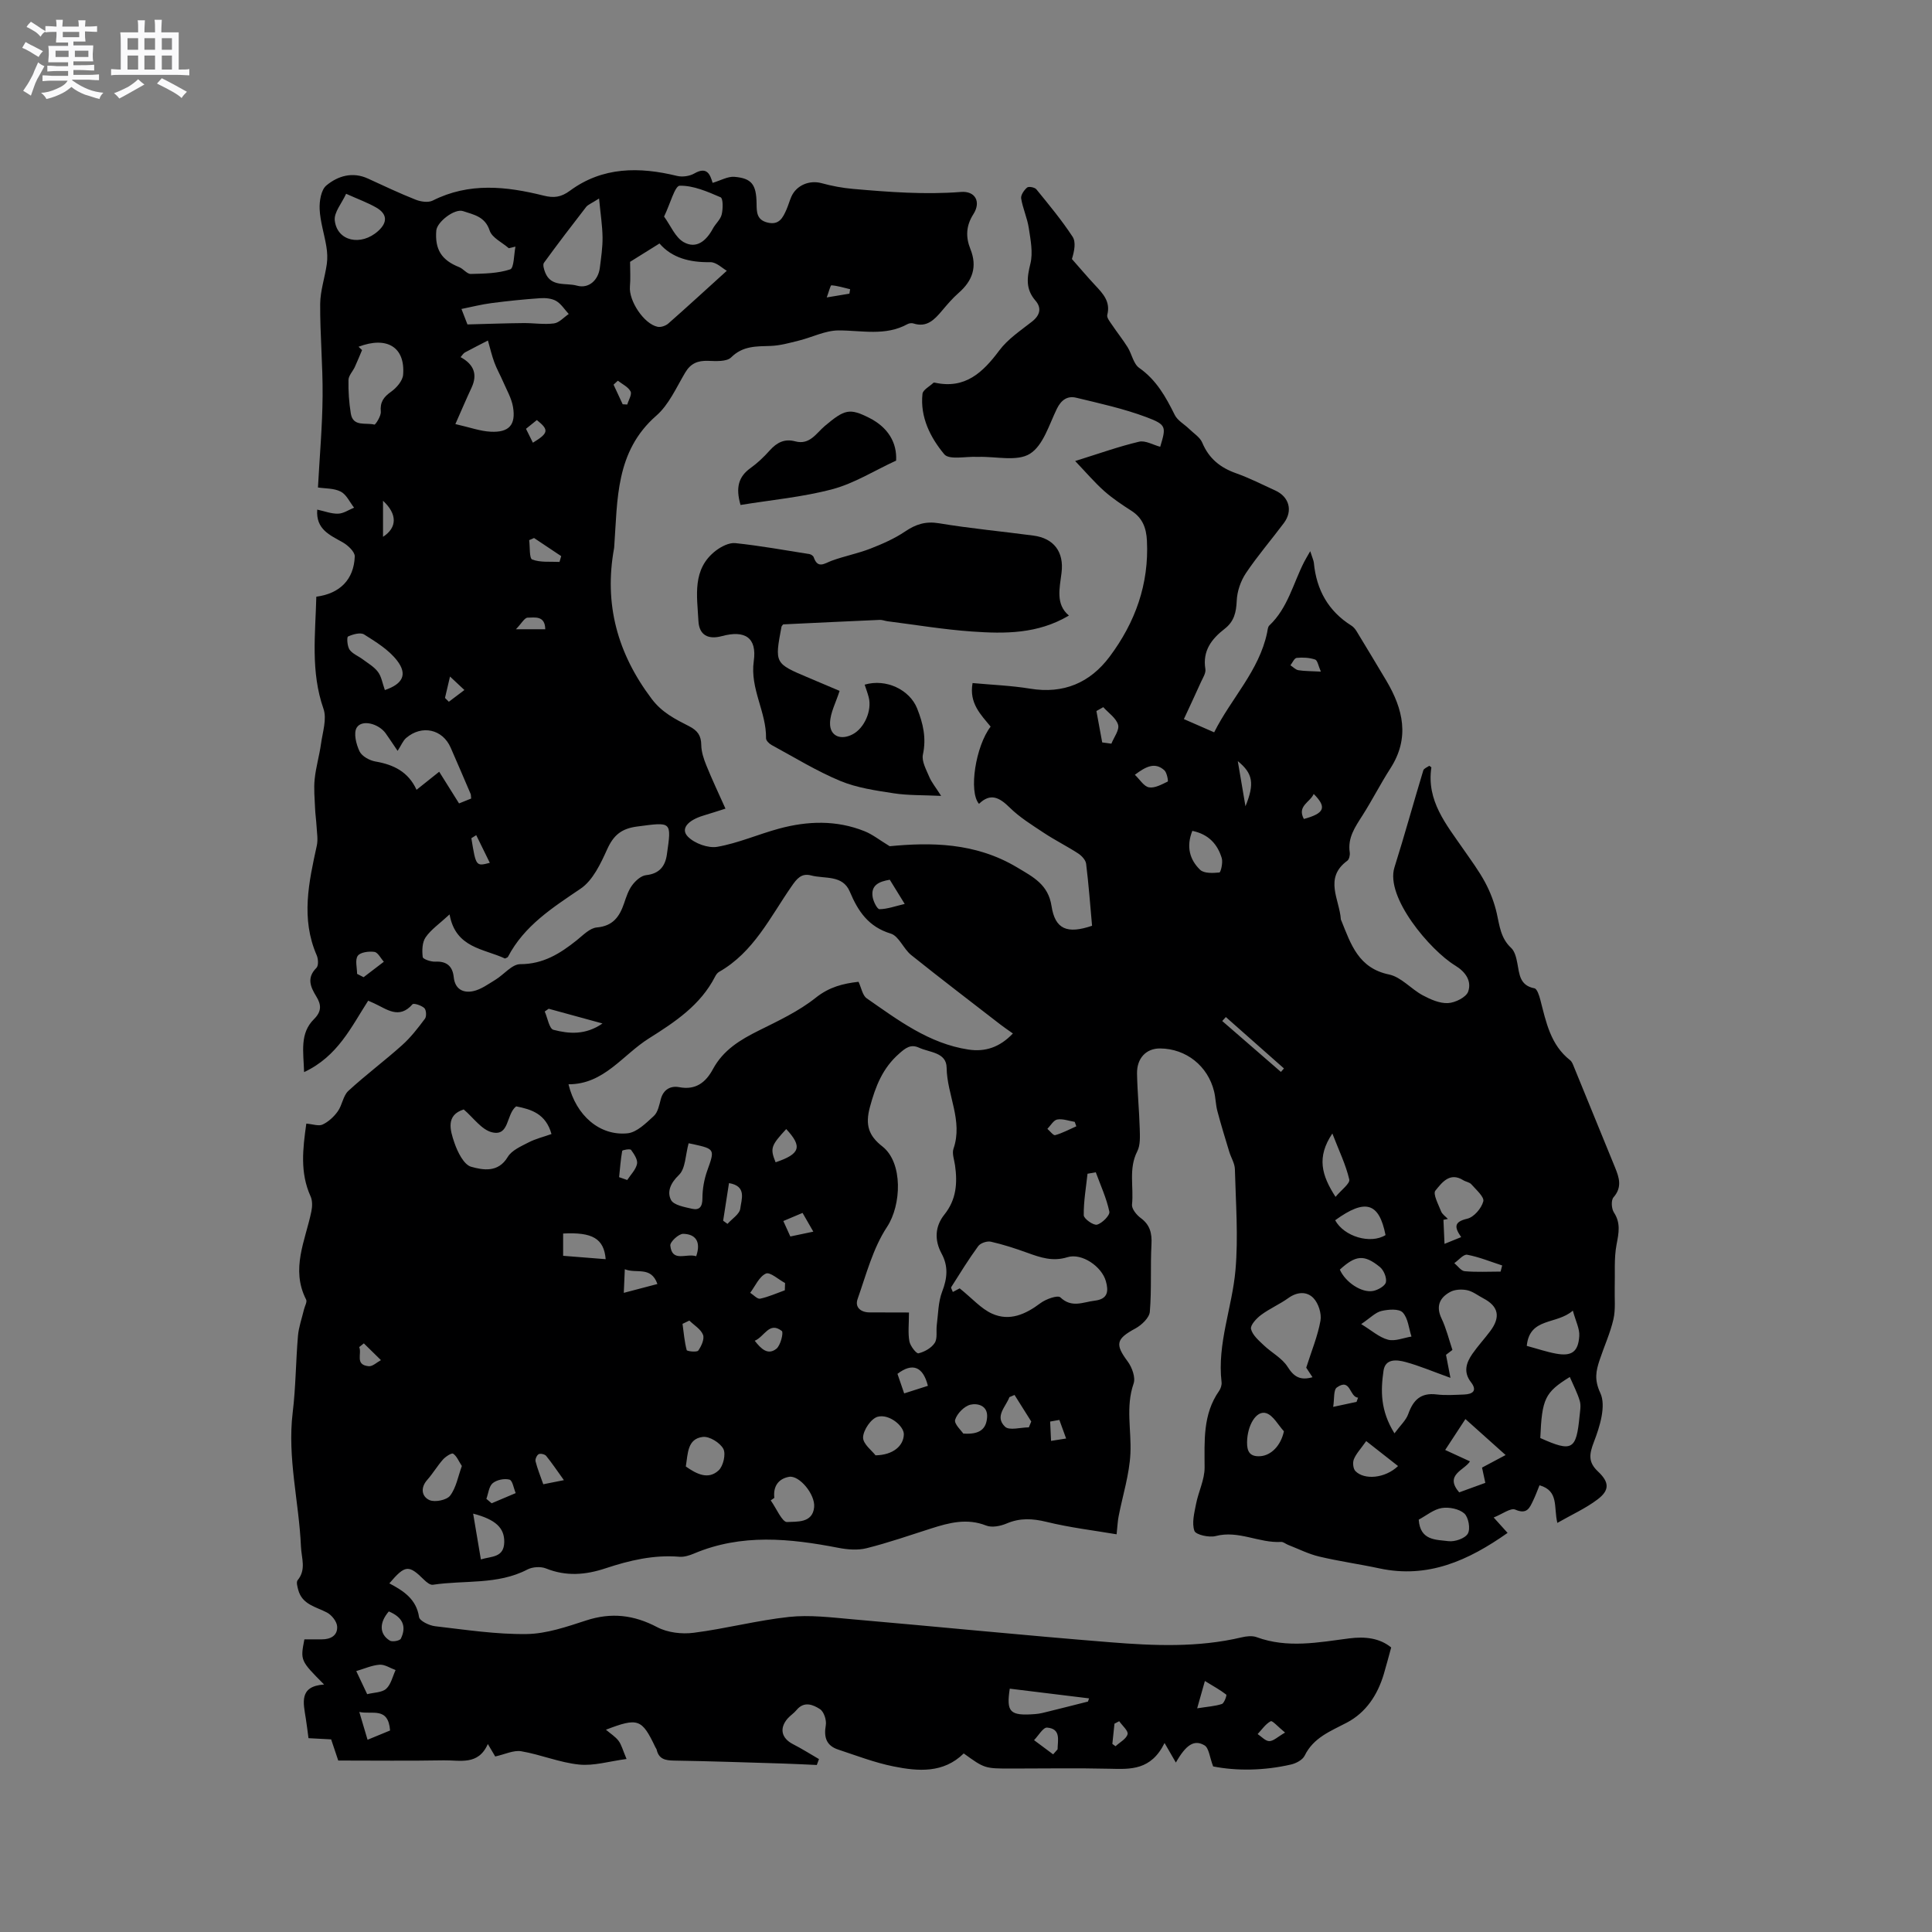 <svg enable-background="new 0 0 400 400" viewBox="0 0 400 400" xmlns="http://www.w3.org/2000/svg"><rect x="0" y="0" width="400" height="400" fill="#808080" stroke="none"/><path d="m6.8 9.5c.6.3 1.3.7 2.1 1.1-.4.4-.7.8-.9 1.2-.7-.4-1.3-.8-1.8-1.1s-1.1-.6-1.6-.8c.2-.4.5-.8.7-1.2.4.2.8.5 1.5.8zm.9 6.9c-.3.6-.5 1.1-.7 1.7s-.4 1.1-.6 1.7c-.6-.4-1.1-.7-1.6-1 .7-1 1.2-1.8 1.5-2.4.3-.5.6-1.1.8-1.7.3-.6.5-1.2.8-1.8.3.3.8.6 1.3.8-.7 1.3-1.2 2.2-1.5 2.7zm.1-11c.4.3 1 .7 1.7 1.1-.5.2-.8.6-1.1 1.1-.5-.6-1-1-1.4-1.2s-.9-.6-1.5-.8c.2-.4.5-.7.9-1.1.5.3.9.6 1.4.9zm10.5 13.1c1 .4 2 .6 3.1.7-.4.4-.7.8-.8 1.3-.9-.2-1.9-.6-3-.9-1-.4-2-.9-2.8-1.6-.5.4-1.1.9-1.9 1.3s-1.9.9-3.3 1.2c-.1-.3-.5-.8-1.1-1.3 1 0 2.1-.3 3.2-.8 1.2-.5 1.9-1 2.3-1.7h-3.2c-.4 0-1 0-2 .1v-1.2c1 0 1.7.1 2 .1h3.3v-1h-2.3c-.2 0-.9 0-2 .1v-1.2c1.2 0 1.9.1 2 .1h2.3v-.8h-4.1c0-.7.1-1.2.1-1.6 0-.5 0-1.1-.1-1.8h4.1v-.7h-2.5c0-.6.1-1.1.1-1.6v-.6h-.5c-.4 0-1 0-1.8.1v-1.3c1.2 0 1.9.1 2.1.1h.2c0-.3 0-.8-.1-1.4h1.4c0 .6-.1 1-.1 1.4h3.4c0-.4 0-.8-.1-1.3h1.5c0 .4-.1.9-.1 1.3.7 0 1.5 0 2.5-.1v1.2c-1 0-1.8-.1-2.5-.1v.6c0 .3 0 .8.1 1.5h-2.5v.8h4.1c0 .7-.1 1.3-.1 1.8s0 1 .1 1.5h-4.1v.8h1.4c.8 0 1.8 0 2.9-.1v1.2c-1 0-1.9-.1-2.8-.1h-1.5v1h3.2c.3 0 1 0 2.1-.1v1.2c-1.1 0-1.8-.1-2.1-.1h-3.4l-.1.1c1.4 1 2.4 1.5 3.4 1.9zm-4.1-6.7v-1.3h-2.7v1.3zm2.2-4.1v-1.1h-3.4v1.1zm1.9 4.1v-1.3h-2.8v1.3z" fill="#fafafb"/><path d="m37 6.7v2.3 5.4c1 0 1.8 0 2.2-.1v1.3c-.6 0-1.5-.1-2.5-.1h-11.9c-.7 0-1.3 0-1.8.1v-1.3c.5 0 1.1.1 2 .1v-5.2c0-1 0-1.8-.1-2.5h3.7c0-1.3 0-2.1-.1-2.5h1.5c0 .4-.1 1.3-.1 2.5h2.2c0-1.2 0-2.1-.1-2.6h1.5c0 .4-.1 1.3-.1 2.6zm-12.3 13.7c-.3-.4-.7-.8-1.1-1.1 1.1-.4 2.1-.9 2.9-1.3.8-.5 1.5-1 2.1-1.6.4.4.9.8 1.3 1.1-2.5 1.4-4.2 2.4-5.2 2.9zm3.9-10.1v-2.4h-2.2v2.4zm0 4.1v-2.9h-2.2v2.9zm3.5-4.1v-2.4h-2.2v2.4zm0 4.1v-2.9h-2.2v2.9zm.4 2.9 1-1.1c.6.3 1.4.7 2.5 1.3s2 1.1 2.7 1.5c-.4.4-.8.8-1.1 1.3-.8-.8-2.5-1.7-5.1-3zm3.1-7v-2.4h-2.1v2.4zm0 4.1v-2.9h-2.1v2.9z" fill="#fafafb"/><g fill="#000001"><path d="m231.18 317.66c-4.56-.78-9.6-1.37-14.5-2.57-2.91-.71-5.48-.85-8.26.33-1.27.54-3.05.9-4.24.43-3.98-1.57-7.66-.59-11.42.61-4.43 1.42-8.84 2.95-13.34 4.08-1.83.46-3.95.29-5.85-.08-10.06-1.95-20.05-2.97-29.87 1.18-.95.4-2.05.75-3.05.67-5.3-.44-10.33.75-15.27 2.39-4.15 1.38-8.17 1.71-12.34.03-1.1-.44-2.79-.33-3.85.22-6.2 3.23-13.05 2.16-19.58 3.16-.54.08-1.31-.54-1.79-1.01-3.2-3.17-3.92-3.14-7.21.72 2.91 1.54 5.59 3.24 6.15 6.97.12.8 2.1 1.76 3.31 1.9 6.31.73 12.66 1.71 18.99 1.62 4.12-.06 8.31-1.52 12.32-2.82 5.19-1.69 9.84-1.15 14.67 1.39 2.16 1.14 5.11 1.49 7.57 1.17 6.61-.84 13.12-2.57 19.73-3.28 4.26-.46 8.66.09 12.97.47 17.84 1.55 35.66 3.34 53.51 4.77 9.08.73 18.21 1.12 27.22-1.01 1-.24 2.21-.38 3.13-.04 6.38 2.34 12.78 1.08 19.17.25 3.28-.42 6.3-.07 8.68 1.88-.56 2.03-1.02 3.8-1.54 5.55-1.29 4.29-3.67 7.92-7.64 10.01-3.38 1.78-6.9 3.08-8.74 6.85-.43.87-1.76 1.58-2.81 1.82-5.63 1.3-11.31 1.35-16.13.4-.73-1.89-.86-3.82-1.8-4.37-2.13-1.25-3.82-.12-5.92 3.57-.7-1.21-1.32-2.29-2.34-4.05-2.79 5.66-7.01 5.44-11.34 5.33-6.78-.16-13.57-.04-20.36-.04-5.54 0-5.54 0-9.88-3.13-4.21 4.14-9.44 3.72-14.57 2.68-3.88-.78-7.64-2.23-11.42-3.48-2.43-.8-3.01-2.52-2.57-5.02.19-1.06-.38-2.82-1.2-3.35-1.41-.92-3.29-1.72-4.85.18-.53.65-1.28 1.12-1.84 1.75-1.78 2.05-1.29 4.09 1.1 5.32 1.84.94 3.59 2.05 5.38 3.09-.15.41-.3.81-.45 1.22-2.34-.1-4.68-.23-7.03-.3-7.52-.23-15.04-.49-22.56-.61-1.79-.03-3.11-.31-3.56-2.24-.05-.2-.2-.37-.29-.56-2.78-5.84-3.57-6.14-10.22-3.59.98.83 1.96 1.44 2.61 2.29.61.81.86 1.88 1.66 3.77-3.57.47-6.78 1.47-9.84 1.15-4.04-.41-7.93-2.07-11.96-2.75-1.59-.27-3.38.64-5.39 1.08-.2-.34-.67-1.13-1.53-2.58-1.98 4.5-5.77 3.32-9.09 3.38-7.19.13-14.39.04-21.88.04-.39-1.15-.92-2.73-1.47-4.38-1.52-.08-2.99-.16-4.69-.25-.18-1.36-.34-2.7-.55-4.03-.5-3.25-1.5-6.72 3.78-7.08-4.93-4.96-4.93-4.96-4.08-9.35h3.6c1.85.01 3.32-.81 3.18-2.7-.08-1.02-1.13-2.34-2.1-2.85-2.31-1.21-5.13-1.64-5.95-4.68-.17-.65-.45-1.63-.13-2.01 1.83-2.23.79-4.56.69-6.96-.4-9.26-2.85-18.38-1.71-27.77.64-5.25.64-10.58 1.09-15.86.16-1.85.82-3.66 1.25-5.48.16-.69.69-1.56.44-2.04-3.24-6.32-.16-12.21 1.08-18.23.21-1.01.25-2.25-.16-3.14-2.22-4.9-1.61-9.86-.88-15.06 1.34.11 2.57.58 3.38.19 1.22-.58 2.35-1.62 3.14-2.74.92-1.28 1.09-3.22 2.18-4.22 3.58-3.3 7.51-6.22 11.13-9.47 1.79-1.6 3.29-3.55 4.74-5.49.35-.47.27-1.81-.14-2.19-.59-.55-2.19-1.07-2.44-.79-2.81 3.21-5.36.98-7.97-.2-.38-.17-.76-.34-1.21-.54-3.52 5.45-6.29 11.52-13.27 14.79-.14-4.29-.92-8.02 2.04-10.96 1.62-1.61 1.54-2.99.49-4.7-1.2-1.96-2.05-3.85.02-5.92.46-.45.39-1.86.06-2.61-3.31-7.59-1.64-15.12.02-22.7.28-1.27.02-2.67-.05-4.01-.07-1.26-.26-2.51-.31-3.76-.08-2-.29-4.03-.08-6.01.25-2.45.97-4.85 1.31-7.29.33-2.42 1.25-5.16.51-7.27-2.69-7.7-1.67-15.45-1.48-23.2 4.86-.64 7.77-3.53 7.96-8.32.04-.96-1.4-2.31-2.47-2.92-2.68-1.53-5.61-2.68-5.3-6.79 1.52.32 2.93.89 4.33.84 1.11-.03 2.2-.8 3.3-1.24-.9-1.14-1.58-2.72-2.75-3.32-1.4-.73-3.23-.63-4.73-.86.35-6.5.91-12.71.96-18.92.06-6.36-.54-12.72-.5-19.07.02-2.76.98-5.5 1.37-8.27.17-1.18.11-2.44-.09-3.63-.42-2.58-1.27-5.13-1.39-7.72-.08-1.66.29-4.01 1.39-4.92 2.38-1.98 5.41-2.9 8.61-1.43 3.27 1.5 6.53 3.05 9.87 4.37 1.06.42 2.6.65 3.53.19 7.53-3.8 15.24-2.96 22.97-1.03 2.1.52 3.58.37 5.46-1.02 6.75-4.97 14.34-4.97 22.16-3.06 1.11.27 2.6.06 3.59-.51 2.68-1.54 3.28.31 3.78 1.95 1.63-.48 3.12-1.36 4.51-1.25 3.58.3 4.54 1.59 4.59 5.52.02 1.79.02 3.38 2.24 3.94 2.42.61 3.2-.98 3.95-2.68.38-.87.63-1.8 1.01-2.67 1.06-2.4 3.78-3.47 6.24-2.8 2.13.58 4.33 1 6.53 1.19 7.44.65 14.87 1.22 22.36.63 2.97-.23 4.18 2.07 2.56 4.6-1.54 2.4-1.62 4.74-.62 7.22 1.47 3.66.45 6.56-2.42 9.07-1.27 1.11-2.38 2.42-3.47 3.71-1.56 1.85-3.13 3.52-5.9 2.63-.37-.12-.89-.05-1.24.14-4.59 2.52-9.45 1.29-14.28 1.3-2.73.01-5.44 1.42-8.18 2.1-1.93.48-3.89 1.04-5.85 1.11-2.96.1-5.75-.05-8.19 2.37-.94.93-3.17.77-4.8.72-2.12-.07-3.58.52-4.71 2.42-1.84 3.09-3.38 6.66-6 8.94-8.47 7.41-8 17.37-8.7 27.1-.01.11-.01.21-.03.32-2.12 11.58.69 21.8 7.78 31.2 2.16 2.87 4.91 4.21 7.76 5.67 1.74.89 2.49 1.93 2.51 3.89.02 1.42.51 2.89 1.06 4.24 1.19 2.94 2.55 5.81 3.95 8.93-1.59.5-3.07.99-4.55 1.43-3.31 1-4.79 2.78-3.23 4.37 1.38 1.41 4.2 2.44 6.11 2.1 4.32-.76 8.45-2.59 12.72-3.75 5.95-1.62 11.94-1.81 17.76.53 1.63.65 3.05 1.8 5.19 3.1 8.44-.81 17.69-.81 26.37 4.38 3.36 2.01 6.46 3.55 7.14 8.02.74 4.78 3.21 5.83 8.39 4.07-.38-4.23-.7-8.55-1.23-12.84-.1-.77-.91-1.65-1.63-2.12-2.3-1.5-4.78-2.73-7.08-4.25-2.46-1.63-5.03-3.21-7.11-5.26-2.13-2.1-3.98-3.09-6.36-.77-2.19-2.52-.68-11.99 2.41-15.99-2.03-2.49-4.49-4.83-3.74-9.02 4 .37 8 .52 11.92 1.16 6.92 1.14 12.41-1.22 16.46-6.63 5.28-7.06 8.17-15 7.72-24-.13-2.62-.89-4.69-3.17-6.17-1.96-1.26-3.92-2.56-5.66-4.1-2.01-1.79-3.77-3.86-6.03-6.23 4.95-1.54 9.03-3.01 13.23-4 1.3-.31 2.9.66 4.38 1.05 1.23-4.12 1.35-4.55-2.85-6.13-4.7-1.76-9.66-2.85-14.56-4.03-1.8-.43-3.09.46-3.99 2.3-1.61 3.3-2.83 7.6-5.58 9.31-2.64 1.65-7 .54-10.6.64-.11 0-.21.01-.32 0-2.34-.12-5.79.68-6.81-.54-2.87-3.45-5.03-7.68-4.51-12.51.09-.83 1.47-1.53 2.26-2.28.06-.06.21-.05.31-.03 6.26 1.37 9.92-2.1 13.34-6.68 1.76-2.36 4.4-4.11 6.77-5.97 1.68-1.32 2.02-2.83.71-4.34-2.08-2.41-1.76-4.77-1.05-7.64.57-2.3.04-4.94-.33-7.38-.31-2.07-1.24-4.05-1.58-6.13-.11-.69.6-1.73 1.23-2.26.33-.28 1.59-.05 1.92.37 2.6 3.19 5.24 6.37 7.49 9.8.74 1.12.38 2.95-.13 4.63 1.61 1.82 3.18 3.68 4.84 5.46 1.62 1.73 3.18 3.38 2.48 6.11-.15.56.54 1.4.97 2.04 1.05 1.57 2.25 3.06 3.25 4.66.87 1.4 1.19 3.43 2.39 4.27 3.57 2.51 5.51 6.01 7.36 9.74.58 1.17 1.99 1.92 2.99 2.9.94.92 2.23 1.71 2.7 2.83 1.37 3.28 3.72 5.18 7 6.34 2.78.99 5.44 2.35 8.14 3.58 2.86 1.31 3.66 4.18 1.77 6.72-2.6 3.48-5.46 6.79-7.87 10.39-1.09 1.63-1.82 3.77-1.9 5.72-.1 2.39-.55 4.29-2.49 5.79-2.7 2.09-4.62 4.55-4 8.34.14.82-.51 1.8-.9 2.66-1.12 2.5-2.3 4.99-3.55 7.7 2.07.9 3.97 1.74 6.27 2.74 3.52-7.04 9.29-12.7 10.96-20.63.11-.52.13-1.19.47-1.5 3.83-3.62 4.93-8.72 7.21-13.17.29-.57.63-1.11 1.25-2.2.46 1.45.7 1.92.75 2.4.53 5.58 2.97 10 7.79 13.02.43.27.79.72 1.06 1.16 2.06 3.39 4.11 6.79 6.14 10.2 3.5 5.9 4.92 11.87.86 18.18-2.06 3.2-3.78 6.61-5.83 9.82-1.5 2.35-3.05 4.57-2.59 7.58.08.55-.11 1.44-.51 1.73-4.9 3.59-1.59 8.03-1.33 12.15.01.1.08.19.12.29 1.96 4.86 3.53 9.8 9.86 11.11 2.5.52 4.55 3 6.96 4.3 1.61.86 3.52 1.71 5.25 1.62 1.49-.08 3.75-1.2 4.17-2.38.75-2.17-.49-4.06-2.71-5.41-5.13-3.13-14.51-14.13-12.55-20.32 2.1-6.65 3.94-13.39 5.97-20.07.13-.42.85-.67 1.24-.95.29.22.44.29.43.34-1.04 6.9 3.07 11.78 6.6 16.89 1.57 2.27 3.23 4.49 4.53 6.91 1.07 2 1.91 4.2 2.41 6.41.58 2.59.82 5.15 2.96 7.14.76.7 1.08 2.03 1.29 3.14.44 2.28.47 4.65 3.55 5.24.54.1.99 1.49 1.21 2.35 1.2 4.61 2.09 9.34 6.18 12.54.38.3.59.88.78 1.36 2.85 6.94 5.69 13.88 8.51 20.82.85 2.09 1.54 4.09-.31 6.2-.53.6-.43 2.36.08 3.13 1.45 2.22 1 4.27.55 6.65-.55 2.9-.29 5.96-.38 8.95-.06 2.18.21 4.44-.27 6.53-.66 2.87-1.92 5.6-2.85 8.41-.75 2.27-1.16 4.06.14 6.85 1.23 2.64-.1 6.95-1.33 10.13-1 2.59-1.19 4.21.86 6.13 2.35 2.21 2.42 3.87-.12 5.78-2.45 1.85-5.32 3.14-8.31 4.85-.79-3.31.36-6.63-3.69-7.79-.43 1.05-.81 2.1-1.29 3.1-.74 1.54-1.27 3.02-3.73 1.94-.95-.42-2.68.93-4.47 1.63 1.22 1.34 1.97 2.17 2.88 3.19-8.12 5.72-16.47 9.5-26.53 7.35-4.14-.89-8.35-1.47-12.47-2.45-2.21-.52-4.3-1.59-6.44-2.42-.49-.19-.98-.64-1.45-.61-4.56.27-8.81-2.46-13.54-1.22-1.36.36-4.12-.26-4.41-1.07-.57-1.62-.02-3.72.34-5.57.49-2.53 1.77-5.01 1.77-7.52-.01-5.54-.4-11.04 3.01-15.9.34-.49.57-1.22.5-1.81-.93-7.98 2.2-15.44 2.88-23.18.61-6.91.06-13.94-.12-20.91-.03-1.2-.79-2.37-1.16-3.58-.85-2.81-1.72-5.62-2.47-8.46-.35-1.32-.35-2.73-.68-4.07-1.3-5.28-5.8-8.83-11.16-8.88-2.86-.03-4.84 1.98-4.79 5.19.07 3.81.45 7.61.56 11.42.04 1.57.16 3.38-.51 4.69-1.84 3.59-.7 7.37-1.09 11.03-.09.86.93 2.13 1.77 2.75 1.96 1.43 2.38 3.16 2.26 5.48-.25 4.65.05 9.33-.34 13.96-.11 1.25-1.7 2.75-2.98 3.45-4.01 2.17-4.26 3.26-1.61 6.83.9 1.21 1.67 3.32 1.23 4.58-1.68 4.85-.43 9.67-.66 14.48-.21 4.34-1.59 8.63-2.43 12.95-.21 1.04-.24 2.03-.43 3.78zm-21.47-103.69c-1.02-.73-1.82-1.25-2.56-1.83-6.18-4.79-12.41-9.53-18.51-14.42-1.59-1.28-2.53-3.91-4.22-4.43-4.61-1.4-6.76-4.6-8.47-8.67-1.49-3.55-5.18-2.62-8.02-3.37-2.03-.54-2.99.73-4.03 2.23-4.44 6.38-7.85 13.66-15.03 17.74-.34.2-.63.59-.81.96-3.03 5.93-8.31 9.41-13.71 12.81-5.47 3.44-9.3 9.52-16.65 9.5 1.58 6.51 6.5 10.72 12.21 10.15 1.94-.19 3.85-2.12 5.46-3.59.84-.77 1.12-2.26 1.44-3.48.55-2.04 2.06-2.82 3.83-2.48 3.46.66 5.52-1.06 6.96-3.73 2.14-3.97 5.66-6.09 9.53-8.01 4.06-2.02 8.26-3.99 11.76-6.78 2.8-2.23 5.66-2.94 8.86-3.3.59 1.26.82 2.81 1.69 3.42 6.51 4.52 12.9 9.37 21.06 10.61 3.45.52 6.46-.44 9.21-3.33zm-21.52 57.77c0 2.44-.23 4.25.09 5.97.18.97 1.45 2.59 1.88 2.48 1.25-.3 2.68-1.1 3.36-2.15.61-.93.27-2.45.43-3.7.3-2.32.29-4.78 1.11-6.91 1.07-2.77 1.32-5.25-.12-7.9-1.5-2.77-1.37-5.63.58-8.06 2.49-3.11 2.73-6.52 2.21-10.2-.16-1.15-.66-2.45-.32-3.44 2.01-5.82-1.35-11.13-1.42-16.76-.04-3.22-3.51-3.14-5.72-4.16-1.73-.79-2.8.07-4.12 1.24-3.41 2.99-4.87 6.72-6.04 11.04-1.02 3.75-.25 5.96 2.58 8.17 4.31 3.38 3.94 12.15.96 16.66-2.91 4.41-4.31 9.86-6.1 14.95-.59 1.69.66 2.75 2.51 2.75 2.53.02 5.05.02 8.13.02zm-95.11-82.42c-2.11 1.95-3.85 3.13-4.96 4.74-.72 1.04-.76 2.74-.6 4.09.05.43 1.71 1 2.6.95 2.4-.13 3.59.99 3.82 3.2.26 2.54 1.99 3.33 4.01 2.91 1.63-.34 3.13-1.46 4.62-2.36 1.76-1.07 3.43-3.23 5.14-3.23 4.76 0 8.26-2.2 11.7-4.95 1.3-1.04 2.7-2.53 4.16-2.65 3.36-.3 4.7-2.25 5.64-5 .44-1.3.88-2.68 1.68-3.75.69-.93 1.84-1.97 2.88-2.08 2.74-.3 3.95-1.83 4.3-4.27 1-6.96 1-6.73-6.13-5.8-3.28.42-4.91 1.79-6.23 4.71-1.35 2.98-2.96 6.44-5.5 8.16-5.83 3.95-11.66 7.65-15.04 14.11-.08.15-.35.21-.62.35-4.41-2.06-10.23-2.15-11.47-9.13zm105.61 77.42c2.62 2.1 4.42 4.21 6.71 5.24 3.62 1.63 6.94.14 10.02-2.18 1.12-.84 3.57-1.71 4.12-1.19 2.37 2.25 4.68.97 7.11.68 2.78-.33 2.88-2.01 2.31-4.03-.86-3.07-5.01-5.89-7.96-4.97-3.04.95-5.58.07-8.29-.91-2.48-.9-5-1.72-7.56-2.3-.79-.18-2.16.28-2.62.92-2 2.73-3.78 5.63-5.59 8.49-.1.15.17.53.33 1 .79-.43 1.51-.79 1.42-.75zm90.02 30.02c1.22-1.66 2.4-2.71 2.86-4.02 1.02-2.87 2.58-4.43 5.83-4.04 1.88.23 3.81.09 5.72.02 1.77-.07 2.8-.77 1.43-2.55-1.61-2.08-1-4 .27-5.84 1.14-1.65 2.52-3.13 3.72-4.74 2.19-2.93 1.71-5.13-1.41-6.77-1.13-.59-2.19-1.45-3.39-1.7-1.11-.23-2.55-.16-3.51.37-2.16 1.18-2.99 2.95-1.77 5.5.97 2.04 1.51 4.29 2.25 6.5-.5.38-1.15.87-1.33 1.01.33 1.69.57 2.95.92 4.77-3.72-1.34-6.45-2.51-9.3-3.28-1.77-.48-4.19-.78-4.56 1.82-.59 4.08-.68 8.23 2.27 12.95zm-158.26-242.55c0 1.73.12 3.43-.03 5.11-.27 2.93 2.89 7.76 5.74 8.34.68.14 1.68-.21 2.22-.69 3.95-3.47 7.82-7.04 12.1-10.91-.87-.48-2.16-1.8-3.42-1.78-4.23.07-7.94-.87-10.52-3.87-2.27 1.41-4.26 2.66-6.09 3.8zm-32.9 111.12c-.06-.55-.04-.78-.11-.95-1.37-3.2-2.74-6.41-4.14-9.6-1.67-3.81-5.95-4.77-9.2-2-.67.57-1.02 1.52-1.78 2.68-1.2-1.76-1.81-2.72-2.47-3.63-1.46-2.02-4.91-2.93-5.99-1.19-.7 1.13-.12 3.46.58 4.92.49 1.02 2.07 1.89 3.29 2.1 3.73.64 6.8 2.11 8.51 5.86 1.62-1.29 2.92-2.33 4.69-3.74 1.4 2.24 2.7 4.31 4.11 6.56.66-.28 1.52-.62 2.51-1.01zm172.89 117.83c1.12-3.53 2.39-6.57 2.95-9.73.26-1.47-.42-3.59-1.45-4.67-1.34-1.41-3.36-1.34-5.19-.02-1.79 1.29-3.88 2.18-5.65 3.5-.96.71-2.27 2.12-2.09 2.91.29 1.26 1.59 2.37 2.64 3.37 1.61 1.54 3.8 2.66 4.93 4.46 1.34 2.13 2.66 2.86 5.16 2.16-.65-.97-1.16-1.76-1.3-1.98zm-163.58-54.1c-2.11 1.67-1.35 6.25-4.99 5.37-2.17-.52-3.87-3.04-5.86-4.73-3.74 1.17-2.83 4.28-1.93 6.9.65 1.9 1.95 4.55 3.48 4.97 2.42.67 5.57 1.29 7.56-2.03.82-1.38 2.74-2.2 4.3-3.01 1.44-.75 3.07-1.14 4.76-1.74-1.17-4.2-4.18-5.12-7.32-5.73zm-.14-178c-.46.11-.92.22-1.38.33-1.37-1.2-3.47-2.16-3.96-3.65-.96-2.94-3.33-3.29-5.51-4.03-1.74-.59-5.39 2.23-5.54 4.02-.32 3.93 1.1 6.14 4.74 7.58.86.34 1.62 1.43 2.41 1.41 2.74-.07 5.6-.1 8.15-.95.8-.27.76-3.07 1.09-4.71zm-12.44 36.74c3.03.69 5.14 1.47 7.29 1.58 3.82.2 5.27-1.41 4.64-5.14-.31-1.81-1.31-3.51-2.05-5.23-.58-1.35-1.32-2.63-1.82-4-.54-1.47-.89-3-1.32-4.51-1.59.82-3.19 1.62-4.76 2.47-.34.19-.56.59-.9.97 2.72 1.49 3.58 3.54 2.25 6.37-1.05 2.24-2.01 4.51-3.33 7.49zm29.75-46.7c-1.64 1.05-2.31 1.28-2.67 1.74-2.96 3.82-5.9 7.66-8.74 11.57-.29.4.01 1.39.26 2.02 1.23 3.08 4.32 2.07 6.57 2.71 2.43.68 4.42-1.11 4.74-3.7.26-2.1.59-4.21.56-6.31-.03-2.42-.42-4.83-.72-8.03zm-49.8 30.69c.24.23.49.46.73.69-.5 1.17-.97 2.35-1.5 3.5-.42.91-1.29 1.78-1.31 2.68-.05 2.32.11 4.66.48 6.95.46 2.84 3.14 1.83 4.88 2.3.22.06 1.41-1.78 1.33-2.67-.18-1.98.57-3.03 2.12-4.13 1.13-.8 2.39-2.25 2.5-3.5.47-5.75-3.35-8.06-9.23-5.82zm63.26-26.95c1.37 1.88 2.31 4.29 4.04 5.28 2.66 1.52 4.72-.29 6.07-2.8.55-1.02 1.57-1.86 1.82-2.92.28-1.15.3-3.32-.22-3.55-2.71-1.17-5.64-2.46-8.47-2.4-1 .01-1.94 3.69-3.24 6.39zm-40.71 22.33c4.39-.11 7.99-.25 11.6-.28 2.11-.02 4.25.34 6.31.07 1.09-.14 2.05-1.27 3.06-1.95-.85-.92-1.56-2.09-2.6-2.7-.92-.53-2.22-.65-3.33-.57-3.38.23-6.75.58-10.11 1.02-2.01.26-3.99.77-6.17 1.21.67 1.72 1.12 2.89 1.24 3.2zm210.06 236.68c1.53-.82 2.97-1.58 4.88-2.6-3.02-2.7-5.72-5.12-8.32-7.45-1.18 1.8-2.53 3.86-4.19 6.4 1.64.76 3.34 1.54 5.13 2.36-1.12 1.83-5.36 2.77-2.23 6.42 1.77-.64 3.59-1.31 5.41-1.97-.28-1.28-.47-2.18-.68-3.16zm12.06-6.12c6.61 2.96 7.45 2.48 8.13-4.52.1-1.05.33-2.18.05-3.14-.49-1.68-1.33-3.26-2.07-4.98-5.17 3.2-5.76 4.5-6.11 12.64zm-16.38-41.6c-1.43-2.06-1.52-3.16 1.26-3.81 1.38-.32 2.94-2.15 3.32-3.59.24-.91-1.49-2.41-2.47-3.53-.38-.44-1.15-.52-1.68-.85-2.83-1.78-4.47.58-5.77 2.16-.55.67.62 2.85 1.18 4.28.24.62.93 1.06 1.41 1.58-.31.06-.61.12-.92.18.07 1.5.13 2.99.22 4.98 1.64-.66 2.46-1 3.45-1.4zm-159.95-19.43c-.67 2.45-.63 5.25-2.01 6.57-1.76 1.69-2.49 3.49-1.64 5.16.55 1.08 2.78 1.47 4.34 1.83 1.53.35 2.17-.38 2.17-2.15 0-1.94.36-3.97 1.02-5.8 1.55-4.31 1.57-4.43-2.9-5.41-.42-.09-.82-.17-.98-.2zm-70.91-196.58c-.89 1.97-2.54 3.84-2.35 5.52.48 4.32 5.44 5.39 8.99 2.18 1.95-1.76 1.91-3.5-.37-4.83-1.8-1.04-3.79-1.75-6.27-2.87zm8.02 102.75c3.72-1.26 4.74-3.25 2.52-6.12-1.73-2.23-4.36-3.85-6.81-5.39-.76-.48-2.33-.04-3.33.42-.29.13-.17 2.02.31 2.72.62.88 1.83 1.33 2.75 2.02 1.09.82 2.34 1.53 3.13 2.59.73.96.92 2.32 1.43 3.76zm245.96 128.48c-3.37 2.97-8.95 1.33-9.54 7.3 2.19.59 4.08 1.24 6.03 1.6 3.24.6 4.62-.33 4.84-3.62.11-1.49-.72-3.04-1.33-5.28zm-165.32 38.77c-.25.17-.5.34-.75.52 1.14 1.59 2.38 4.56 3.4 4.48 1.92-.13 5.27.3 5.59-3.08.25-2.66-3.09-6.65-5.19-6.28-2.21.39-3.34 1.99-3.05 4.36zm133.41 4.51c.3 4.38 3.61 4.12 6.15 4.45 1.32.17 3.44-.56 4.02-1.56.57-.99.14-3.39-.73-4.17-1.08-.96-3.16-1.37-4.66-1.13-1.68.27-3.18 1.55-4.78 2.41zm-68.48 37.66c.08-.22.15-.44.23-.66-5.45-.67-10.89-1.33-16.42-2.01-.73 4.86-.02 5.67 5.29 5.26.94-.07 1.87-.32 2.78-.55 2.71-.66 5.41-1.36 8.12-2.04zm-43.98-50.98c3.64-.06 5.8-1.96 5.86-4.34.04-1.7-3.01-4.28-5.4-3.65-1.37.36-2.98 2.73-3.04 4.26-.05 1.37 1.89 2.8 2.58 3.73zm105.59-45.6c-1.34-6.76-4.18-7.6-10.43-3.07 1.85 3.39 7.32 5 10.43 3.07zm-191.24 47.81c-.65-.99-1.04-2.04-1.8-2.55-.31-.21-1.56.6-2.1 1.2-1.18 1.33-2.09 2.9-3.27 4.23-1.48 1.67-1.1 3.48.47 4.18 1.12.5 3.57 0 4.27-.92 1.26-1.65 1.64-3.97 2.43-6.14zm46.37.1c2.29 1.61 4.66 2.78 6.79.81.97-.89 1.54-3.4.98-4.46-.68-1.27-2.87-2.63-4.24-2.47-3.23.37-3.09 3.46-3.53 6.12zm139.83-29.48c2.15 1.31 3.73 2.75 5.55 3.23 1.46.38 3.23-.39 4.86-.65-.56-1.71-.7-3.81-1.82-4.99-.77-.81-2.97-.64-4.38-.31-1.24.28-2.28 1.41-4.21 2.72zm-16 22.19c-1.2-1.3-2.2-3.28-3.67-3.75-2.04-.64-3.91 2.5-3.96 6.01-.02 1.85.5 3.04 2.72 2.9 2.26-.14 4.28-2.19 4.91-5.16zm11.58-33.47c1.14 2.62 4.55 4.89 6.92 4.41 1-.2 2.47-1.04 2.62-1.81.19-.96-.46-2.51-1.27-3.16-3.25-2.63-4.99-2.44-8.27.56zm-30.54-90.84c-1.32 3.3-.52 6 1.61 8.06.81.78 2.66.69 3.99.56.29-.03.77-2.07.49-2.98-.87-2.85-2.68-4.93-6.09-5.64zm29.65 75.78c1.19-1.44 3.04-2.77 2.84-3.61-.71-3.05-2.12-5.94-3.5-9.51-3.3 4.91-2.23 8.65.66 13.12zm-49.64-5.09c-.57.1-1.14.2-1.71.3-.31 2.87-.82 5.74-.78 8.6.01.72 2.01 2.14 2.75 1.94 1.07-.29 2.71-1.95 2.55-2.69-.59-2.79-1.82-5.45-2.81-8.15zm55.99 55.65c-1.19 1.68-2.1 2.63-2.56 3.77-.28.68-.15 1.95.32 2.44 1.83 1.88 6.13 1.54 8.83-1.04-2.14-1.69-4.19-3.3-6.59-5.17zm-184.9 15.02c.56 3.34 1.07 6.31 1.6 9.48 2.21-.68 4.79-.33 4.84-3.61.04-2.88-1.74-4.65-6.44-5.87zm18.63-53.38c3.15.25 5.95.48 8.81.7-.36-4.27-2.74-5.63-8.81-5.31zm-40.57 90.76c1.41-.36 3.04-.32 3.93-1.11 1-.9 1.33-2.55 1.95-3.88-1.1-.4-2.23-1.18-3.3-1.11-1.59.11-3.14.82-4.84 1.32.83 1.74 1.49 3.15 2.26 4.78zm48.72-138.86c-4.08-1.12-7.61-2.09-11.14-3.05-.27.19-.54.38-.82.57.59 1.32.93 3.56 1.8 3.79 3.22.84 6.63 1.13 10.16-1.31zm74.69 84.9c3.51.26 4.78-1.02 4.94-3.39.16-2.47-2.05-2.91-3.43-2.59-1.29.3-2.79 1.83-3.19 3.13-.25.85 1.3 2.25 1.68 2.85zm-15.21-114.66c-2.28.38-3.96 1.15-3.54 3.62.16.92.94 2.49 1.42 2.48 1.63-.03 3.26-.63 5.21-1.09-1.38-2.22-2.25-3.63-3.09-5.01zm28.79 113.38c.17-.4.33-.81.5-1.21-1.15-1.83-2.31-3.67-3.46-5.5-.35.15-.71.3-1.06.45-.74 2-3.13 4-.9 6.13.87.84 3.23.13 4.92.13zm-50.52-28.38c.02-.5.03-1 .05-1.5-1.35-.72-3.12-2.35-3.97-1.96-1.4.64-2.2 2.58-3.25 3.98.69.43 1.48 1.34 2.06 1.22 1.75-.38 3.41-1.13 5.11-1.74zm148.19-3.87c.11-.42.22-.85.33-1.27-2.41-.78-4.78-1.76-7.25-2.22-.75-.14-1.77 1.12-2.66 1.74.71.58 1.39 1.6 2.14 1.67 2.46.22 4.95.08 7.44.08zm-150.1-22.63c5.12-1.73 5.58-3.23 2.2-6.88-3.17 3.43-3.37 3.99-2.2 6.88zm-59.88 69.68c.36.31.72.61 1.09.92 1.66-.7 3.32-1.4 4.98-2.11-.42-.98-.65-2.62-1.29-2.79-1.05-.28-2.64.04-3.47.74-.79.66-.9 2.13-1.31 3.24zm-24.6 49.88c1.8-.74 3.33-1.37 4.66-1.92-.37-5-3.75-3.24-6.37-3.84.62 2.04 1.12 3.73 1.71 5.76zm116.01-73.28c-1.01-4.02-3.21-4.84-6.3-2.48.44 1.29.9 2.63 1.39 4.05 1.83-.59 3.38-1.08 4.91-1.57zm36.09-133.21c.63.09 1.27.17 1.9.26.52-1.32 1.7-2.83 1.39-3.91-.4-1.39-1.99-2.45-3.07-3.65-.47.27-.94.54-1.42.8.4 2.17.8 4.33 1.2 6.5zm-154.27 47.92c.45.23.9.46 1.35.69 1.4-1.07 2.79-2.14 4.19-3.2-.65-.72-1.23-1.94-1.96-2.04-1.13-.16-2.91.06-3.44.81-.6.85-.14 2.46-.14 3.74zm55.22 66.04c2.47-.65 4.6-1.21 6.96-1.83-1.33-3.79-4.36-2.07-6.75-3.06-.08 1.73-.14 3.14-.21 4.89zm105.81-107.26c1.04.98 1.87 2.42 2.92 2.6 1.22.21 2.65-.61 3.89-1.2.13-.06-.16-1.86-.71-2.34-1.95-1.74-3.8-.78-6.1.94zm-90.82 99.68c1.06-3.07-.18-4.59-2.69-4.64-.92-.02-2.75 1.67-2.67 2.43.37 3.57 3.32 1.54 5.36 2.21zm-1.42 13.32c-.47.23-.94.45-1.41.68.25 1.82.4 3.67.86 5.43.07.26 2.13.48 2.4.1.64-.91 1.32-2.4.98-3.27-.45-1.16-1.84-1.97-2.83-2.94zm-26.88-157.07c.12-.4.23-.8.35-1.2-1.87-1.25-3.75-2.5-5.62-3.75-.34.15-.67.29-1.01.44.19 1.4 0 3.77.63 4.01 1.69.65 3.74.4 5.65.5zm33.88 136.4c.3.22.6.43.9.65.93-1.05 2.52-2.03 2.65-3.18.21-1.83 1.43-4.64-2.34-5.26-.42 2.66-.81 5.22-1.21 7.79zm-69.22 80.89c-2 2.32-1.99 4.69.21 6.04.52.32 2.07.03 2.28-.4 1.22-2.51.42-4.43-2.49-5.64zm168.96 14.4c-.61 2.14-.96 3.4-1.6 5.66 2.17-.35 3.71-.43 5.12-.9.49-.17 1.05-1.82.91-1.93-1.23-.96-2.62-1.72-4.43-2.83zm-132.71-41.58c-1.43-1.98-2.48-3.56-3.67-5.02-.28-.35-1.19-.55-1.55-.36-.39.21-.76 1.04-.65 1.48.38 1.52.98 2.98 1.6 4.75 1.31-.25 2.51-.49 4.27-.85zm11.43-62.73c.56.2 1.12.39 1.68.59.72-1.11 1.78-2.14 2.03-3.34.18-.87-.62-2.05-1.24-2.9-.19-.26-1.79.01-1.83.21-.32 1.79-.45 3.62-.64 5.44zm28.08 33.87c1.32 1.69 2.71 3.05 4.48 1.66.87-.69 1.52-3.37 1.13-3.68-2.62-2.04-3.55 1.15-5.61 2.02zm61.78 85.63c.31-.35.61-.69.92-1.04.02-1.86.76-4.26-2.17-4.5-.82-.07-1.8 1.68-2.7 2.6 1.31.98 2.63 1.96 3.95 2.94zm-49.65-108.22c-.86-1.49-1.5-2.62-2.23-3.88-1.45.61-2.64 1.12-3.98 1.68.57 1.26.99 2.18 1.45 3.2 1.59-.33 2.97-.62 4.76-1zm85.41-44.43c-.25.27-.5.55-.75.82 4.05 3.51 8.1 7.03 12.15 10.54.21-.24.42-.48.63-.72-4.01-3.55-8.02-7.09-12.03-10.64zm27.06 79.67c.1-.29.2-.57.31-.86-1.84-.18-1.49-4.17-4.39-2.12-.72.51-.49 2.38-.76 4.02 2.26-.48 3.55-.76 4.84-1.04zm-14.8 68.47c-1.46-1.19-2.62-2.53-2.97-2.35-1.07.57-1.83 1.73-2.71 2.66.8.52 1.61 1.46 2.41 1.46.87 0 1.73-.88 3.27-1.77zm7.41-219.66c-.51-1.14-.68-2.33-1.19-2.5-1.19-.4-2.56-.47-3.82-.34-.48.05-.87.99-1.29 1.53.55.35 1.06.92 1.65 1.02 1.32.21 2.69.18 4.65.29zm-198.14 139.08c-.32.26-.64.51-.96.77.61 1.36-.96 3.69 1.98 3.96.79.07 1.68-.81 2.52-1.26-1.18-1.15-2.36-2.31-3.54-3.47zm194.62-108.57c4.27-1.16 4.82-2.4 2.04-5.18-.77 1.75-3.49 2.49-2.04 5.18zm-13.68-11.98c.55 3.25 1 5.88 1.59 9.35 1.92-4.71 1.54-6.8-1.59-9.35zm-176.97-46.44c2.95-1.9 2.98-4.71 0-7.46zm140.03 182.84c-.64.11-1.27.23-1.91.34.06 1.33.12 2.66.19 4 1.04-.16 2.08-.33 3.12-.49-.47-1.29-.94-2.57-1.4-3.85zm3.51-60.79c-.11-.31-.22-.61-.33-.92-1.21-.2-2.48-.69-3.62-.49-.77.14-1.37 1.26-2.04 1.94.55.46 1.23 1.41 1.62 1.3 1.51-.43 2.92-1.19 4.37-1.83zm-124.24-60.28c-.34.21-.67.42-1.01.63.95 5.84.95 5.84 3.82 5.1-.97-1.97-1.89-3.85-2.81-5.73zm11.73-81.25c3.26-1.99 3.37-2.66.82-4.69-.7.56-1.42 1.14-2.25 1.81.51 1.02.97 1.94 1.43 2.88zm-18.2 52.84c.27.26.53.53.8.79 1.07-.81 2.14-1.62 3.22-2.43-.83-.78-1.66-1.55-2.98-2.79-.5 2.1-.77 3.27-1.04 4.43zm35.79-65.68c-.3.27-.59.54-.89.82.63 1.35 1.26 2.71 1.89 4.06.32.02.63.03.95.05.26-.92 1.01-2.09.68-2.71-.49-.94-1.71-1.5-2.63-2.22zm-15.03 51.46c-.04-2.9-2.2-2.41-3.64-2.4-.65 0-1.29 1.22-2.43 2.4zm118.83 226.08c-.33.17-.65.34-.98.51-.15 1.4-.3 2.79-.44 4.19l.66.48c.88-.82 2.23-1.51 2.49-2.49.19-.69-1.1-1.78-1.73-2.69zm-55.86-295.56c.05-.31.1-.61.15-.92-1.29-.3-2.56-.71-3.87-.81-.21-.02-.53 1.32-.97 2.51 2.04-.33 3.36-.55 4.69-.78z"/><path d="m221.31 127.44c-6.48 3.85-13.29 3.78-20.05 3.31-5.87-.41-11.69-1.39-17.54-2.13-.52-.07-1.05-.3-1.56-.28-6.67.29-13.33.61-20.01.93-.12.16-.31.31-.35.49-1.43 7.6-1.43 7.59 5.61 10.56 2.31.97 4.61 1.95 6.42 2.72-.78 2.45-1.93 4.52-1.98 6.63-.07 2.73 2.21 3.67 4.7 2.35 2.42-1.28 4.01-4.91 3.31-7.65-.23-.89-.56-1.75-.84-2.62 4.45-1.31 9.32 1.06 10.86 4.92 1.24 3.11 1.94 6.12 1.2 9.55-.3 1.39.69 3.13 1.31 4.61.47 1.13 1.3 2.11 2.46 3.95-3.79-.18-6.82-.08-9.77-.53-3.76-.58-7.65-1.13-11.12-2.57-4.92-2.05-9.52-4.89-14.22-7.44-.5-.27-1.15-.92-1.14-1.39.09-5.46-3.35-10.24-2.54-15.97.69-4.88-1.83-6.47-6.6-5.18-2.82.76-4.71-.18-4.86-3.15-.26-5.15-1.38-10.73 3.63-14.56 1.12-.85 2.74-1.68 4.03-1.54 5.13.54 10.23 1.46 15.33 2.27.33.05.78.36.88.65.85 2.47 2.22 1.28 3.73.72 2.62-.96 5.4-1.49 8-2.5 2.49-.97 4.99-2.07 7.19-3.55 2.23-1.51 4.26-2.16 7.04-1.7 6.47 1.08 13.03 1.68 19.54 2.55 4.22.56 6.35 3.38 5.81 7.69-.4 3.26-1.26 6.54 1.53 8.86z"/><path d="m153.32 104.55c-1.05-3.62-.41-5.88 2.09-7.66 1.45-1.04 2.77-2.31 3.96-3.64 1.47-1.64 3.07-2.47 5.29-1.87 2.98.8 4.34-1.69 6.1-3.18 4.12-3.47 5.13-3.73 9.18-1.7 3.92 1.97 5.8 5.15 5.59 8.86-4.55 2.1-8.67 4.72-13.18 5.92-6.16 1.64-12.61 2.22-19.03 3.27z"/></g></svg>